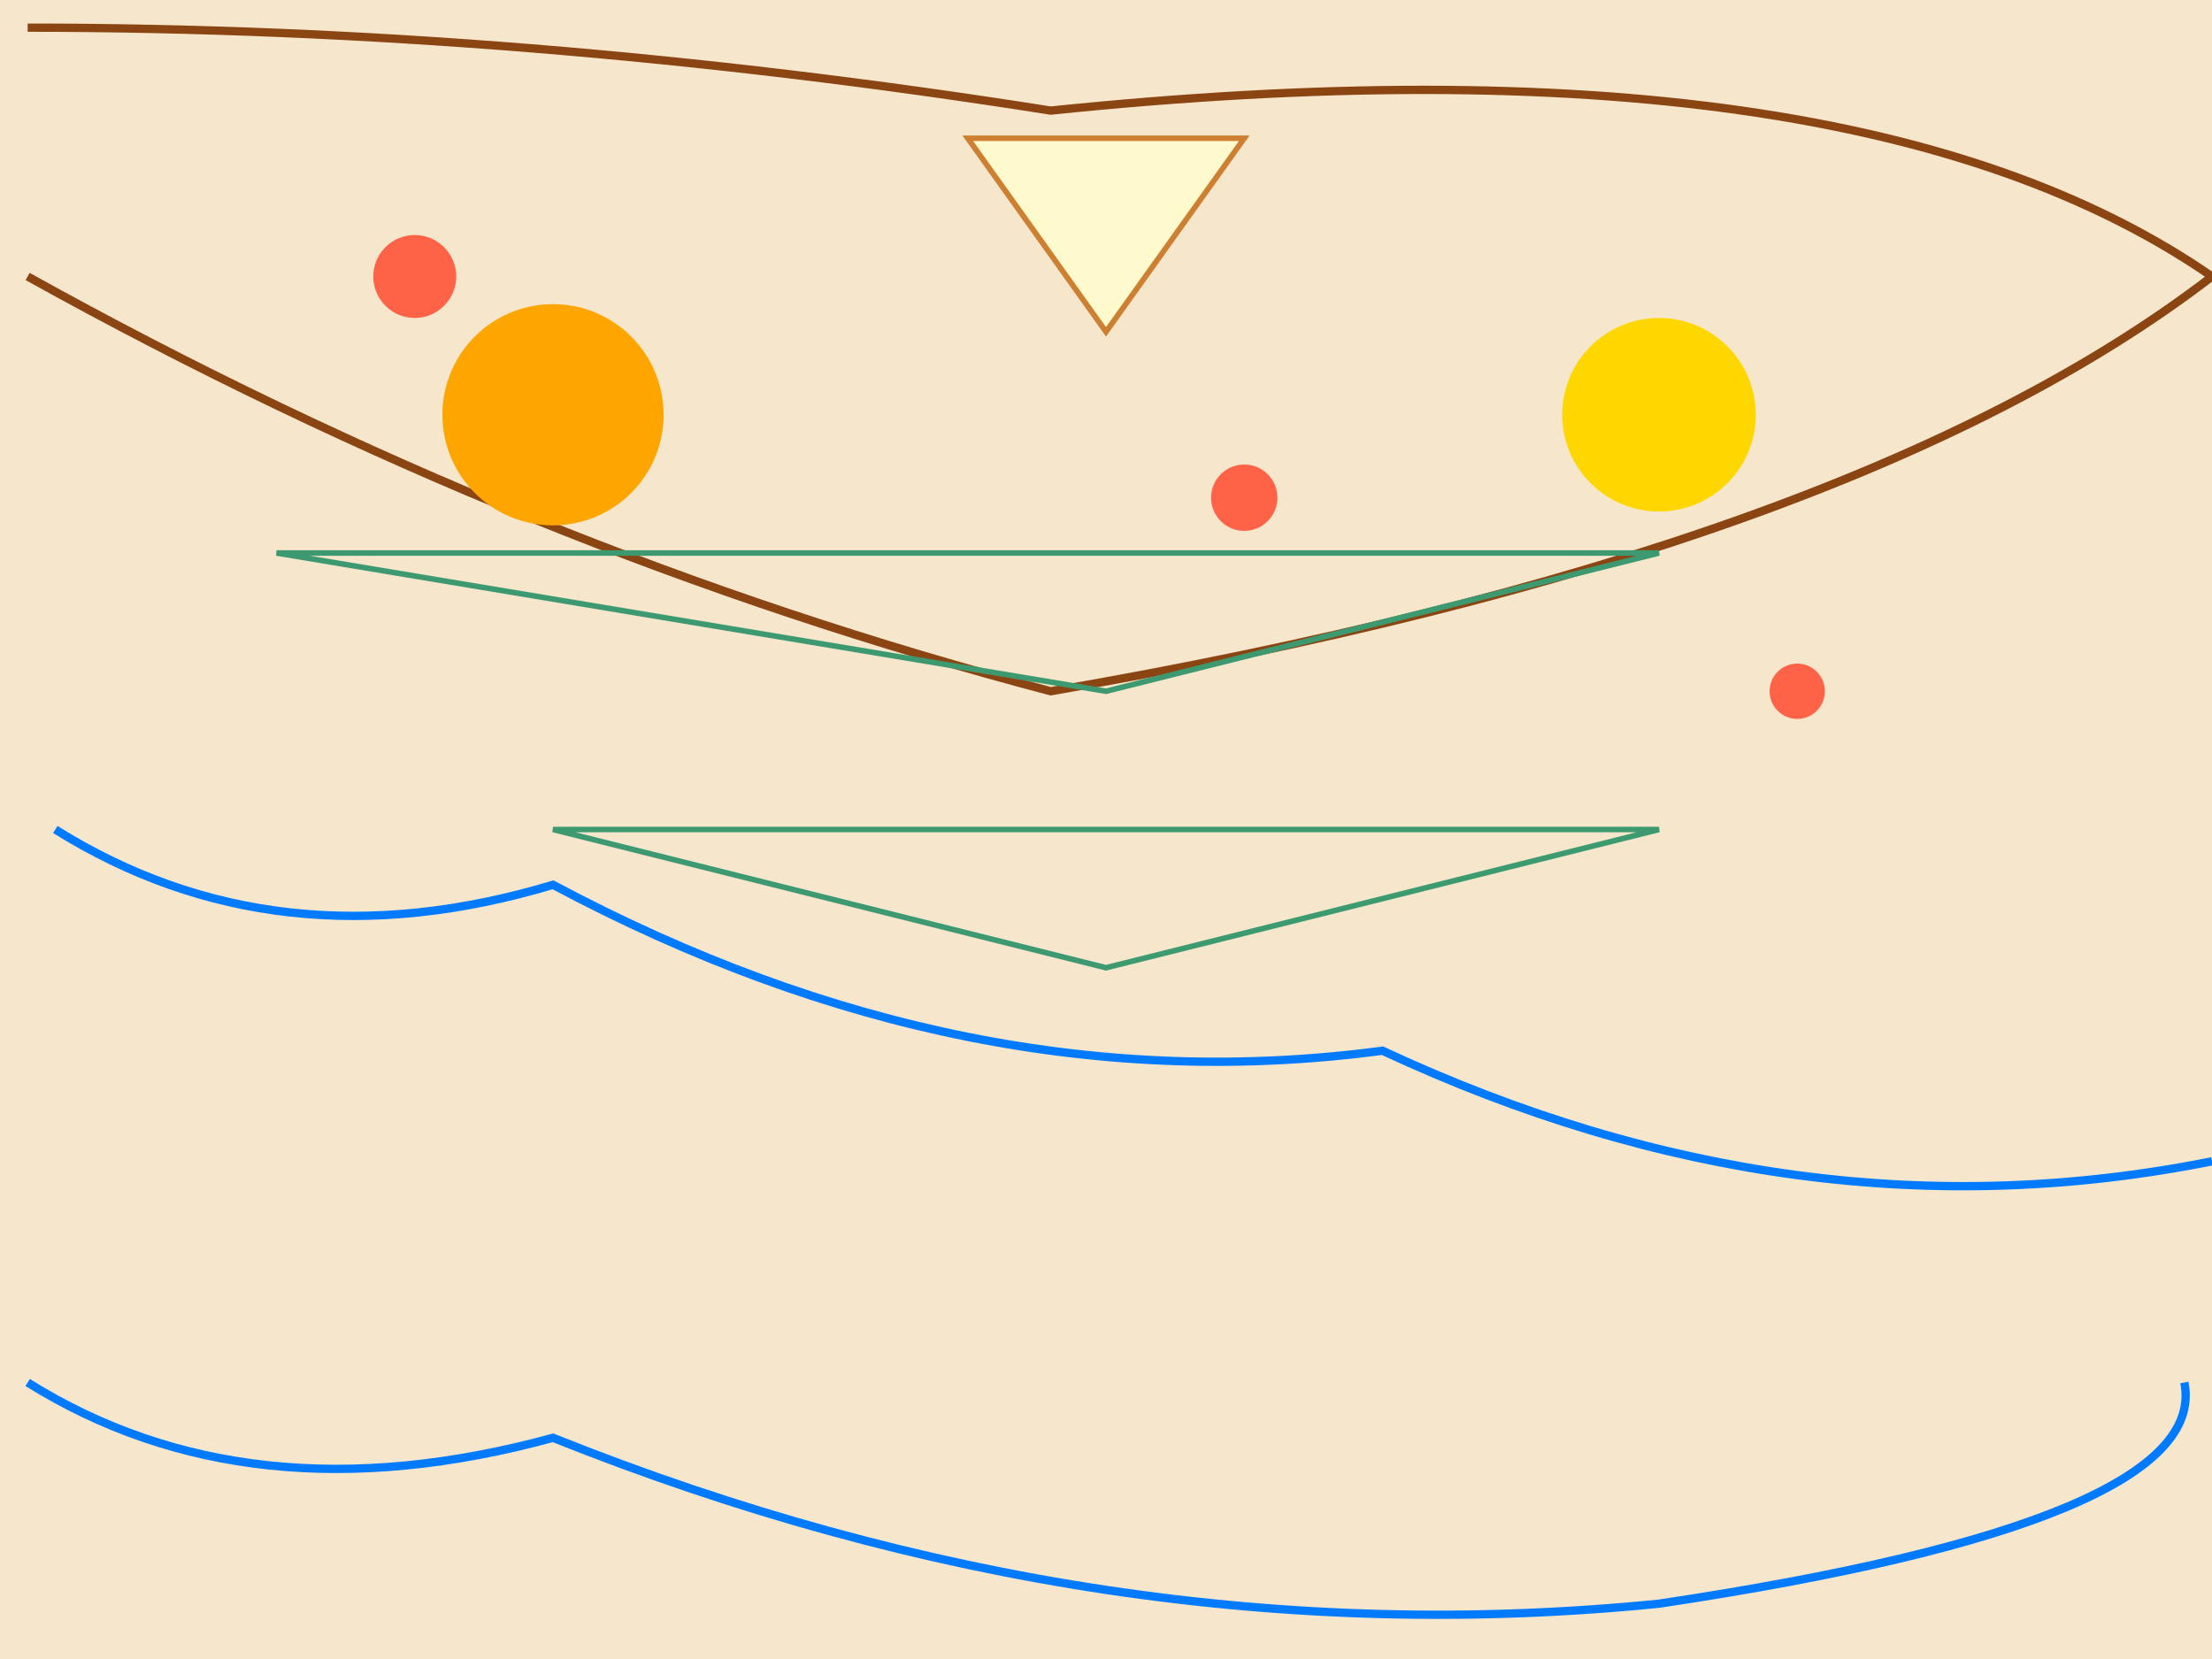 <svg width="800" height="600" xmlns="http://www.w3.org/2000/svg">

  <!-- Background -->
  <rect width="100%" height="100%" fill="#f5e6cc"/>

  <!-- Owl's Realm Boundary -->
  <path d="M10 10 Q190 10, 380 40 Q670 10, 800 100 Q670 200, 380 250 Q190 200, 10 100" stroke="#8b4513" fill="transparent" stroke-width="3"/>

  <!-- Major Landmarks -->
  <circle cx="200" cy="150" r="40" fill="#ffa500"/>
  <circle cx="600" cy="150" r="35" fill="#ffd700"/>
  <polygon points="350,50 450,50 400,120" stroke="#cd7f32" fill="#fffacd" stroke-width="2"/>

  <!-- Rivers -->
  <path d="M20 300 Q100 350, 200 320 Q350 400, 500 380 Q650 450, 800 420" stroke="#007bff" fill="transparent" stroke-width="3"/>
  <path d="M10 500 Q90 550, 200 520 Q400 600, 600 580 Q800 550, 790 500" stroke="#007bff" fill="transparent" stroke-width="3"/>

  <!-- Roads -->
  <path d="M100 200 L400 250 L600 200 Z" stroke="#3d9970" fill="transparent" stroke-width="2"/>
  <path d="M200 300 L400 350 L600 300 Z" stroke="#3d9970" fill="transparent" stroke-width="2"/>

  <!-- Points of Interest -->
  <circle cx="150" cy="100" r="15" fill="#ff6347"/>
  <circle cx="450" cy="180" r="12" fill="#ff6347"/>
  <circle cx="650" cy="250" r="10" fill="#ff6347"/>

</svg>